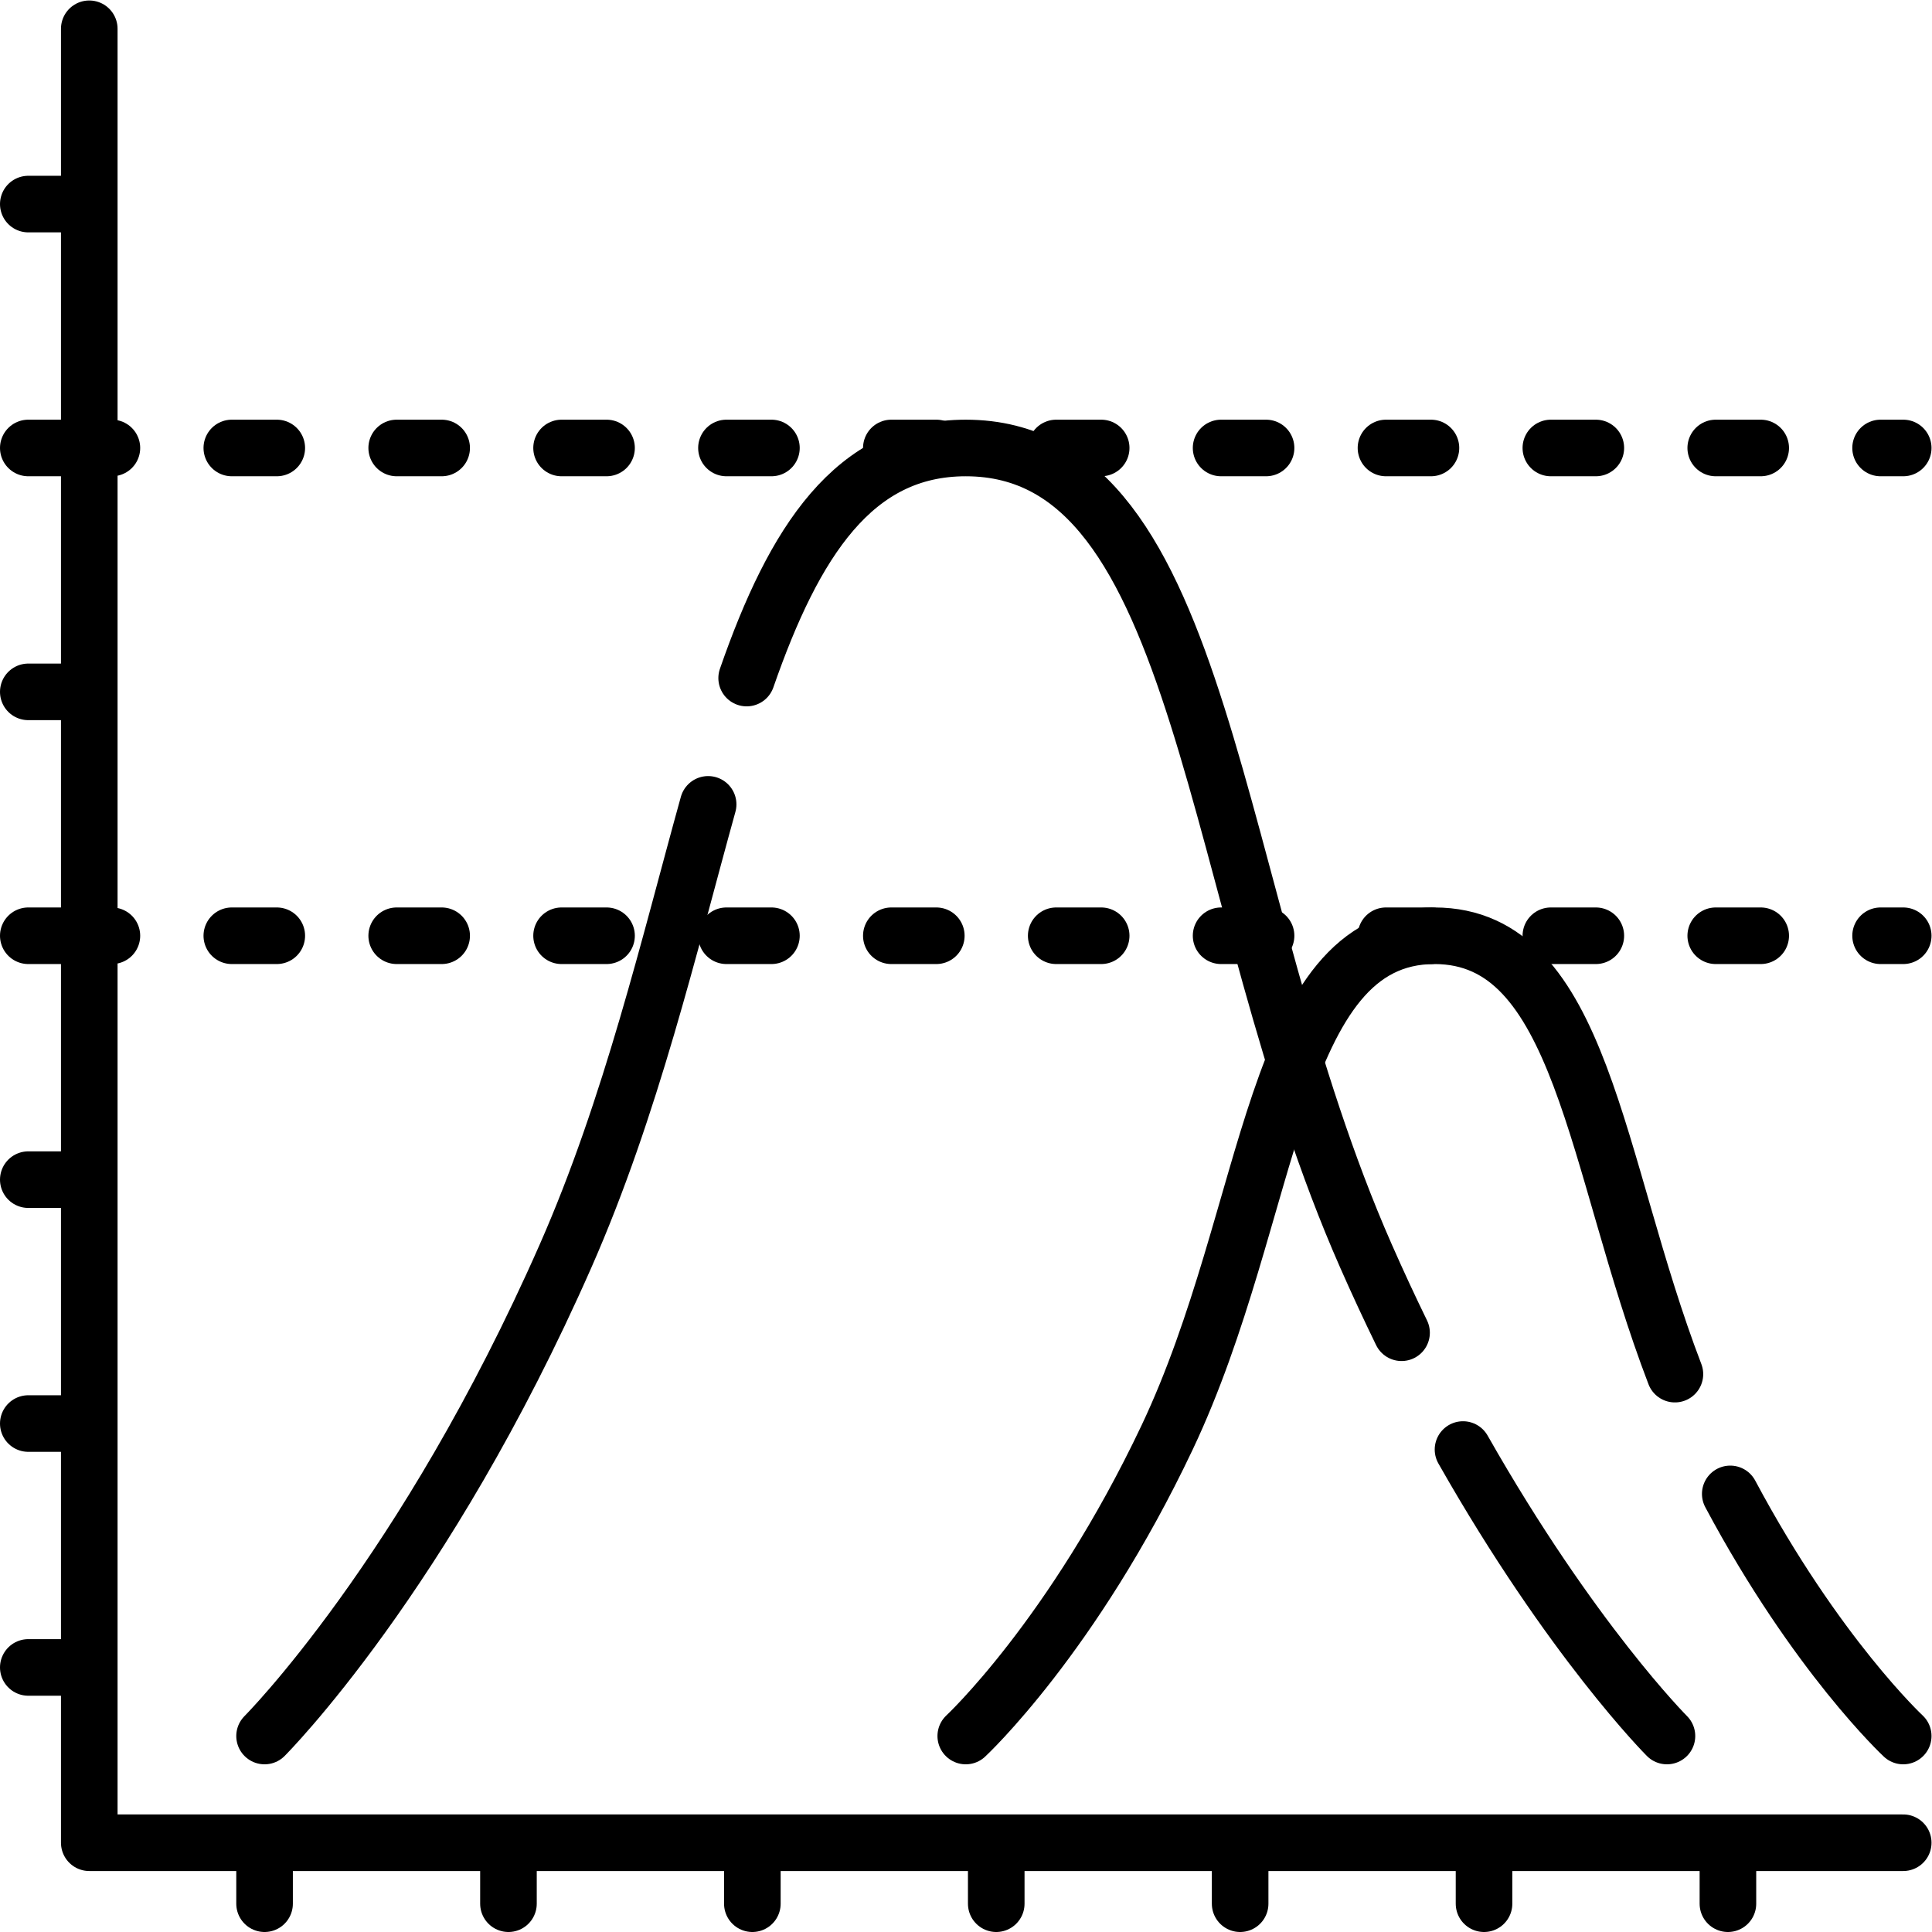 <?xml version="1.0" encoding="UTF-8" standalone="no"?>
<!-- Created with Inkscape (http://www.inkscape.org/) -->

<svg
   version="1.1"
   id="svg3846"
   xml:space="preserve"
   width="682.667"
   height="682.667"
   viewBox="0 0 682.667 682.667"
   xmlns="http://www.w3.org/2000/svg"
   xmlns:svg="http://www.w3.org/2000/svg"><defs
     id="defs3850"><clipPath
       clipPathUnits="userSpaceOnUse"
       id="clipPath3860"><path
         d="M 0,512 H 512 V 0 H 0 Z"
         id="path3858" /></clipPath></defs><g
     id="g3852"
     transform="matrix(1.333,0,0,-1.333,0,682.667)"><g
       id="g3854"><g
         id="g3856"
         clip-path="url(#clipPath3860)"><g
           id="g3862"
           transform="translate(23.663,504.5)"><path
             d="M 0,0 V -480.837 H 480.837"
             style="fill:none;stroke:#000000;stroke-width:15;stroke-linecap:round;stroke-linejoin:round;stroke-miterlimit:10;stroke-dasharray:none;stroke-opacity:1"
             id="path3864" /></g><g
           id="g3866"
           transform="translate(7.5,70.13)"><path
             d="M 0,0 H 15.152"
             style="fill:none;stroke:#000000;stroke-width:15;stroke-linecap:round;stroke-linejoin:round;stroke-miterlimit:10;stroke-dasharray:none;stroke-opacity:1"
             id="path3868" /></g><g
           id="g3870"
           transform="translate(7.5,134.78)"><path
             d="M 0,0 H 15.152"
             style="fill:none;stroke:#000000;stroke-width:15;stroke-linecap:round;stroke-linejoin:round;stroke-miterlimit:10;stroke-dasharray:none;stroke-opacity:1"
             id="path3872" /></g><g
           id="g3874"
           transform="translate(7.5,199.431)"><path
             d="M 0,0 H 15.152"
             style="fill:none;stroke:#000000;stroke-width:15;stroke-linecap:round;stroke-linejoin:round;stroke-miterlimit:10;stroke-dasharray:none;stroke-opacity:1"
             id="path3876" /></g><g
           id="g3878"
           transform="translate(7.5,264.081)"><path
             d="M 0,0 H 15.152"
             style="fill:none;stroke:#000000;stroke-width:15;stroke-linecap:round;stroke-linejoin:round;stroke-miterlimit:10;stroke-dasharray:none;stroke-opacity:1"
             id="path3880" /></g><g
           id="g3882"
           transform="translate(7.5,328.731)"><path
             d="M 0,0 H 15.152"
             style="fill:none;stroke:#000000;stroke-width:15;stroke-linecap:round;stroke-linejoin:round;stroke-miterlimit:10;stroke-dasharray:none;stroke-opacity:1"
             id="path3884" /></g><g
           id="g3886"
           transform="translate(7.5,393.382)"><path
             d="M 0,0 H 15.152"
             style="fill:none;stroke:#000000;stroke-width:15;stroke-linecap:round;stroke-linejoin:round;stroke-miterlimit:10;stroke-dasharray:none;stroke-opacity:1"
             id="path3888" /></g><g
           id="g3890"
           transform="translate(7.5,458.032)"><path
             d="M 0,0 H 15.152"
             style="fill:none;stroke:#000000;stroke-width:15;stroke-linecap:round;stroke-linejoin:round;stroke-miterlimit:10;stroke-dasharray:none;stroke-opacity:1"
             id="path3892" /></g><g
           id="g3894"
           transform="translate(70.13,7.5)"><path
             d="M 0,0 V 15.152"
             style="fill:none;stroke:#000000;stroke-width:15;stroke-linecap:round;stroke-linejoin:round;stroke-miterlimit:10;stroke-dasharray:none;stroke-opacity:1"
             id="path3896" /></g><g
           id="g3898"
           transform="translate(134.78,7.5)"><path
             d="M 0,0 V 15.152"
             style="fill:none;stroke:#000000;stroke-width:15;stroke-linecap:round;stroke-linejoin:round;stroke-miterlimit:10;stroke-dasharray:none;stroke-opacity:1"
             id="path3900" /></g><g
           id="g3902"
           transform="translate(199.431,7.5)"><path
             d="M 0,0 V 15.152"
             style="fill:none;stroke:#000000;stroke-width:15;stroke-linecap:round;stroke-linejoin:round;stroke-miterlimit:10;stroke-dasharray:none;stroke-opacity:1"
             id="path3904" /></g><g
           id="g3906"
           transform="translate(264.081,7.5)"><path
             d="M 0,0 V 15.152"
             style="fill:none;stroke:#000000;stroke-width:15;stroke-linecap:round;stroke-linejoin:round;stroke-miterlimit:10;stroke-dasharray:none;stroke-opacity:1"
             id="path3908" /></g><g
           id="g3910"
           transform="translate(328.731,7.5)"><path
             d="M 0,0 V 15.152"
             style="fill:none;stroke:#000000;stroke-width:15;stroke-linecap:round;stroke-linejoin:round;stroke-miterlimit:10;stroke-dasharray:none;stroke-opacity:1"
             id="path3912" /></g><g
           id="g3914"
           transform="translate(393.382,7.5)"><path
             d="M 0,0 V 15.152"
             style="fill:none;stroke:#000000;stroke-width:15;stroke-linecap:round;stroke-linejoin:round;stroke-miterlimit:10;stroke-dasharray:none;stroke-opacity:1"
             id="path3916" /></g><g
           id="g3918"
           transform="translate(458.032,7.5)"><path
             d="M 0,0 V 15.152"
             style="fill:none;stroke:#000000;stroke-width:15;stroke-linecap:round;stroke-linejoin:round;stroke-miterlimit:10;stroke-dasharray:none;stroke-opacity:1"
             id="path3920" /></g><g
           id="g3922"
           transform="translate(256,51.95)"><path
             d="m 0,0 c 0,0 28.36,26.359 53.35,79.08 28.31,59.73 27.68,133.05 70.9,133.05 39.22,0 42.33,-60.39 63.73,-116.2"
             style="fill:none;stroke:#000000;stroke-width:15;stroke-linecap:round;stroke-linejoin:round;stroke-miterlimit:10;stroke-dasharray:none;stroke-opacity:1"
             id="path3924" /></g><g
           id="g3926"
           transform="translate(458.65,116.13)"><path
             d="M 0,0 C 22.83,-42.79 45.85,-64.18 45.85,-64.18"
             style="fill:none;stroke:#000000;stroke-width:15;stroke-linecap:round;stroke-linejoin:round;stroke-miterlimit:10;stroke-dasharray:none;stroke-opacity:1"
             id="path3928" /></g><g
           id="g3930"
           transform="translate(70.13,51.95)"><path
             d="m 0,0 c 0,0 42.43,42.42 79.8,127.28 17.37,39.43 27.46,82.539 37.78,119.68"
             style="fill:none;stroke:#000000;stroke-width:15;stroke-linecap:round;stroke-linejoin:round;stroke-miterlimit:10;stroke-dasharray:none;stroke-opacity:1"
             id="path3932" /></g><g
           id="g3934"
           transform="translate(387.81,127.89)"><path
             d="M 0,0 C 28.74,-50.63 54.061,-75.939 54.061,-75.939"
             style="fill:none;stroke:#000000;stroke-width:15;stroke-linecap:round;stroke-linejoin:round;stroke-miterlimit:10;stroke-dasharray:none;stroke-opacity:1"
             id="path3936" /></g><g
           id="g3938"
           transform="translate(197.92,332.39)"><path
             d="m 0,0 c 12.57,36.16 28.43,60.99 58.08,60.99 64.65,0 63.72,-118.01 106.07,-214.149 3.121,-7.091 6.28,-13.881 9.45,-20.381"
             style="fill:none;stroke:#000000;stroke-width:15;stroke-linecap:round;stroke-linejoin:round;stroke-miterlimit:10;stroke-dasharray:none;stroke-opacity:1"
             id="path3940" /></g><g
           id="g3942"
           transform="translate(23.663,393.382)"><path
             d="M 0,0 H 6"
             style="fill:none;stroke:#000000;stroke-width:15;stroke-linecap:round;stroke-linejoin:round;stroke-miterlimit:4;stroke-dasharray:none;stroke-opacity:1"
             id="path3944" /></g><g
           id="g3946"
           transform="translate(61.448,393.382)"><path
             d="M 0,0 H 421.159"
             style="fill:none;stroke:#000000;stroke-width:15;stroke-linecap:round;stroke-linejoin:round;stroke-miterlimit:4;stroke-dasharray:11.92, 31.786;stroke-dashoffset:0;stroke-opacity:1"
             id="path3948" /></g><g
           id="g3950"
           transform="translate(498.5,393.382)"><path
             d="M 0,0 H 6"
             style="fill:none;stroke:#000000;stroke-width:15;stroke-linecap:round;stroke-linejoin:round;stroke-miterlimit:4;stroke-dasharray:none;stroke-opacity:1"
             id="path3952" /></g><g
           id="g3954"
           transform="translate(23.663,264.081)"><path
             d="M 0,0 H 6"
             style="fill:none;stroke:#000000;stroke-width:15;stroke-linecap:round;stroke-linejoin:round;stroke-miterlimit:4;stroke-dasharray:none;stroke-opacity:1"
             id="path3956" /></g><g
           id="g3958"
           transform="translate(61.448,264.081)"><path
             d="M 0,0 H 421.159"
             style="fill:none;stroke:#000000;stroke-width:15;stroke-linecap:round;stroke-linejoin:round;stroke-miterlimit:4;stroke-dasharray:11.92, 31.786;stroke-dashoffset:0;stroke-opacity:1"
             id="path3960" /></g><g
           id="g3962"
           transform="translate(498.5,264.081)"><path
             d="M 0,0 H 6"
             style="fill:none;stroke:#000000;stroke-width:15;stroke-linecap:round;stroke-linejoin:round;stroke-miterlimit:4;stroke-dasharray:none;stroke-opacity:1"
             id="path3964" /></g></g></g></g></svg>
